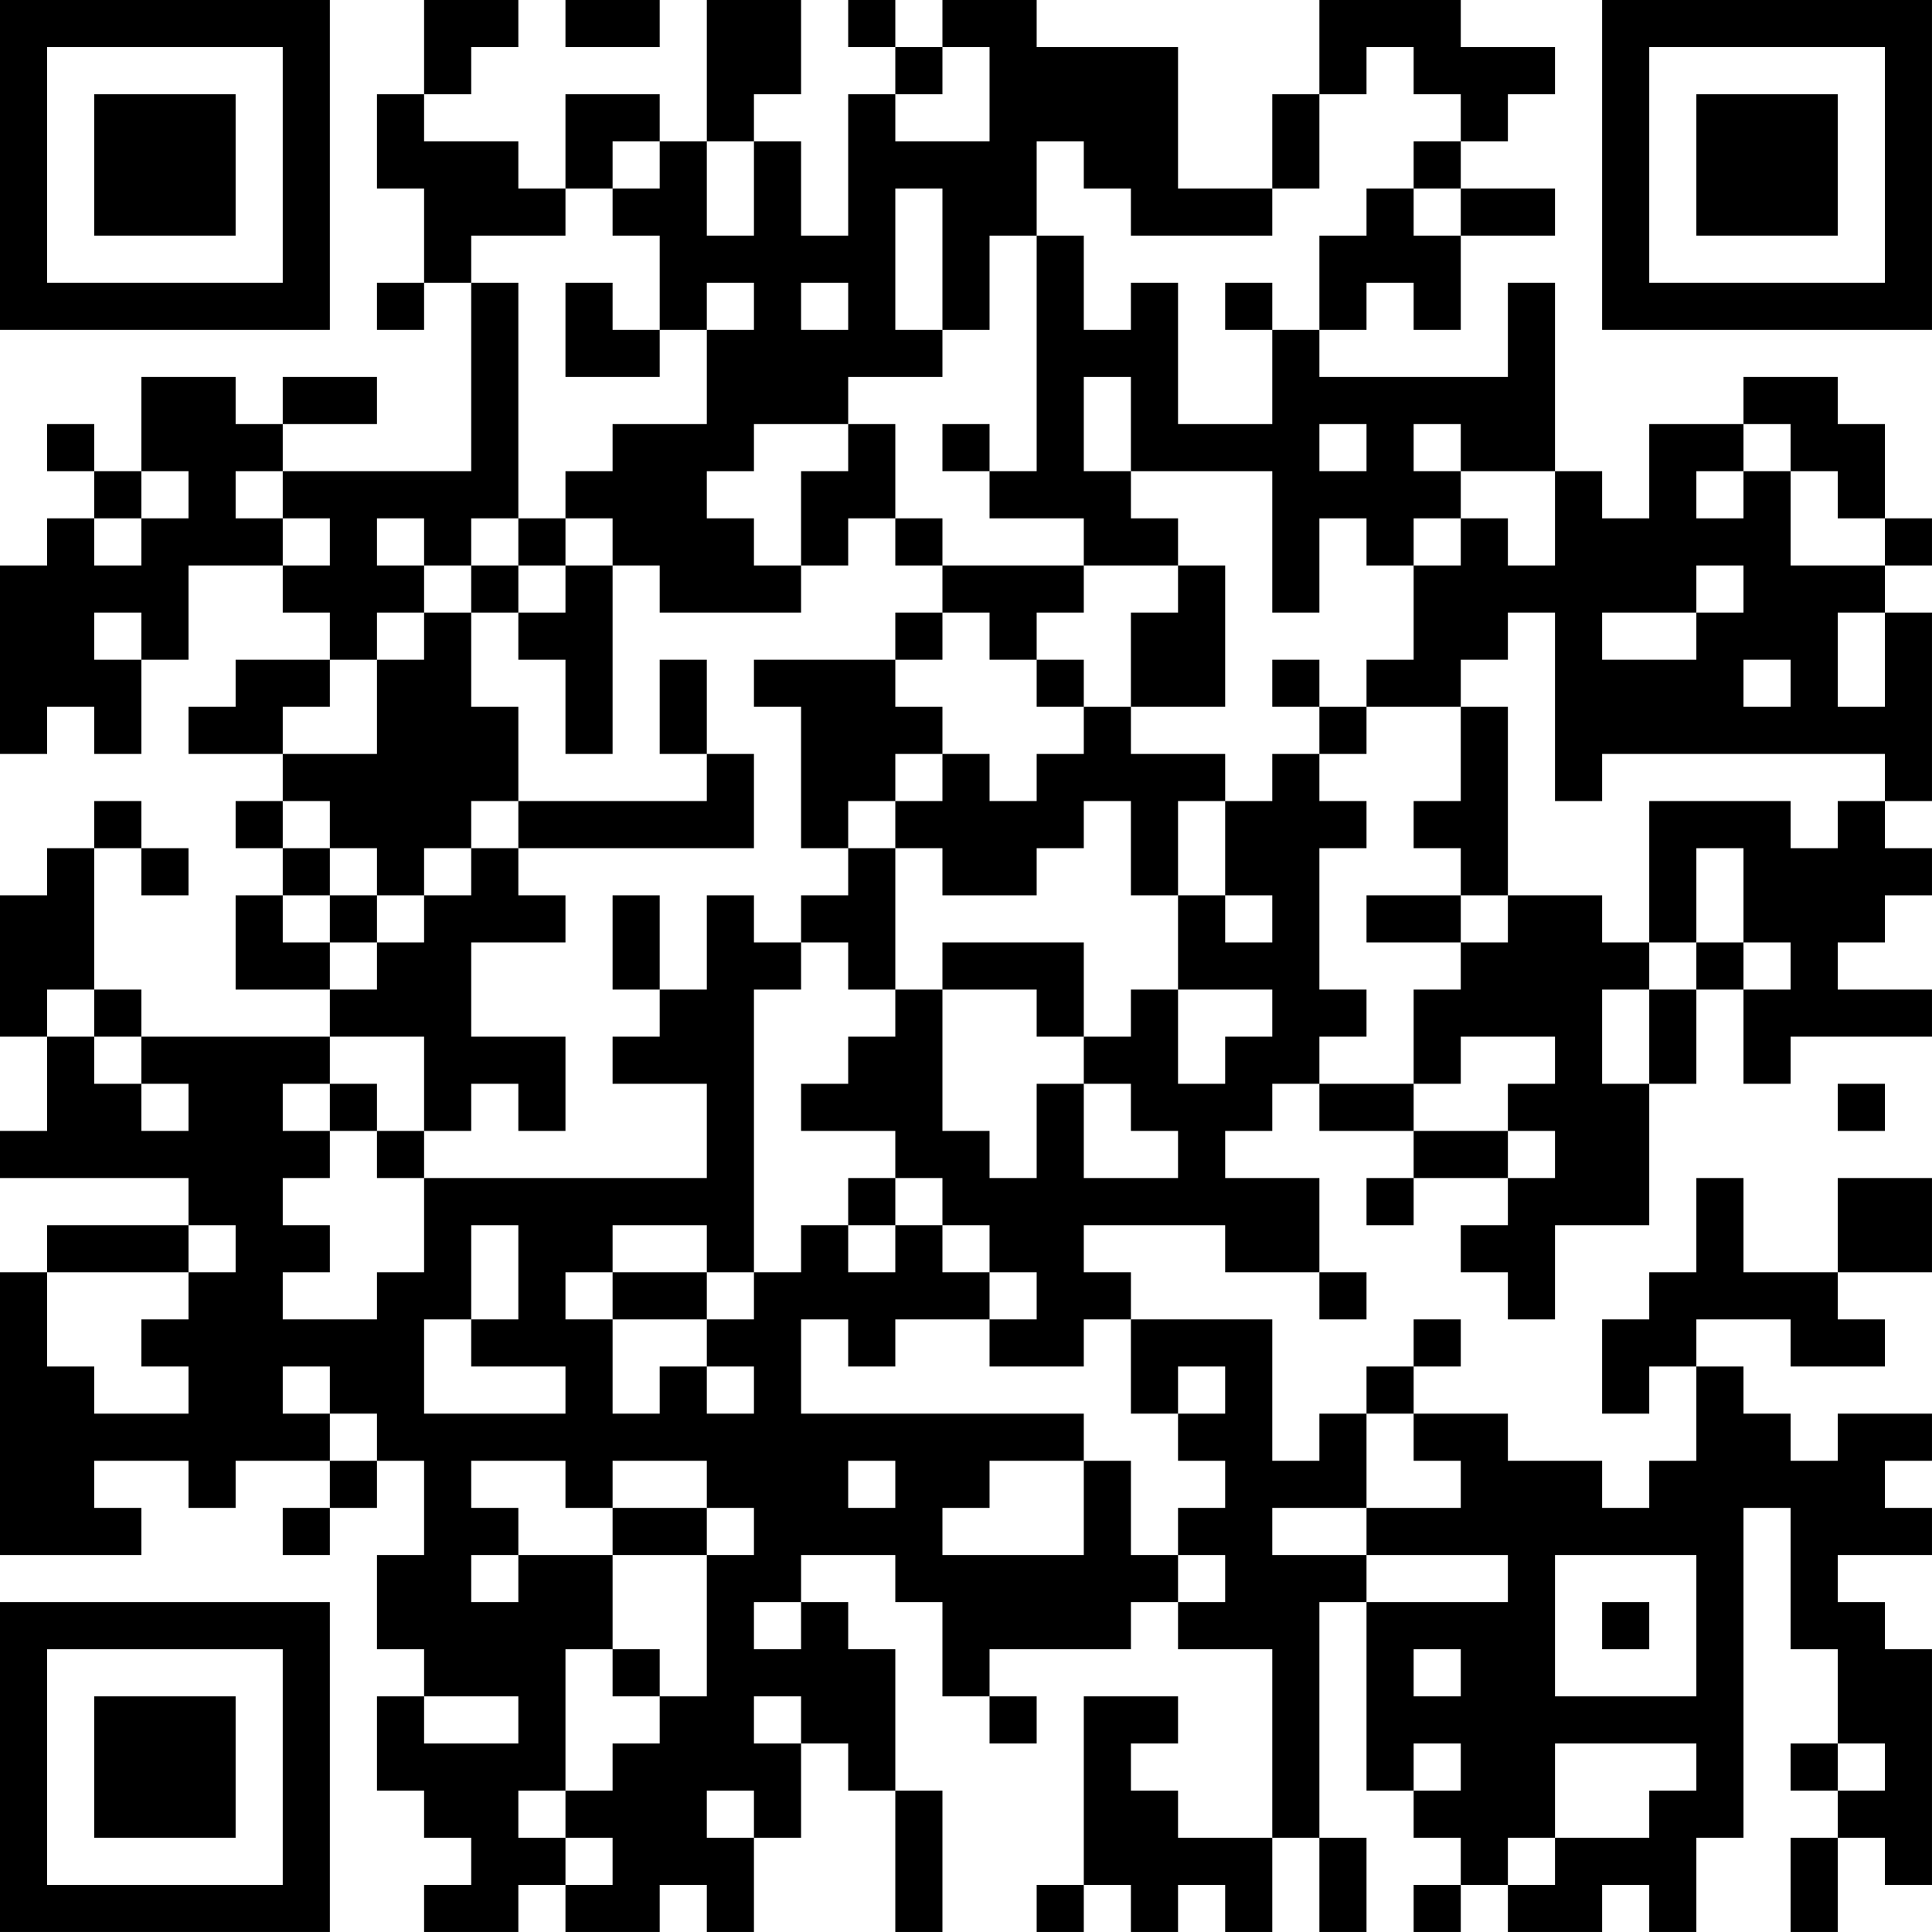 <?xml version="1.0" encoding="UTF-8"?>
<svg xmlns="http://www.w3.org/2000/svg" version="1.1" width="200" height="200" viewBox="0 0 200 200"><rect x="0" y="0" width="200" height="200" fill="#ffffff"/><g transform="scale(4.878)"><g transform="translate(0,0)"><path fill-rule="evenodd" d="M9 0L9 2L8 2L8 4L9 4L9 6L8 6L8 7L9 7L9 6L10 6L10 10L6 10L6 9L8 9L8 8L6 8L6 9L5 9L5 8L3 8L3 10L2 10L2 9L1 9L1 10L2 10L2 11L1 11L1 12L0 12L0 16L1 16L1 15L2 15L2 16L3 16L3 14L4 14L4 12L6 12L6 13L7 13L7 14L5 14L5 15L4 15L4 16L6 16L6 17L5 17L5 18L6 18L6 19L5 19L5 21L7 21L7 22L3 22L3 21L2 21L2 18L3 18L3 19L4 19L4 18L3 18L3 17L2 17L2 18L1 18L1 19L0 19L0 22L1 22L1 24L0 24L0 25L4 25L4 26L1 26L1 27L0 27L0 33L3 33L3 32L2 32L2 31L4 31L4 32L5 32L5 31L7 31L7 32L6 32L6 33L7 33L7 32L8 32L8 31L9 31L9 33L8 33L8 35L9 35L9 36L8 36L8 38L9 38L9 39L10 39L10 40L9 40L9 41L11 41L11 40L12 40L12 41L14 41L14 40L15 40L15 41L16 41L16 39L17 39L17 37L18 37L18 38L19 38L19 41L20 41L20 38L19 38L19 35L18 35L18 34L17 34L17 33L19 33L19 34L20 34L20 36L21 36L21 37L22 37L22 36L21 36L21 35L24 35L24 34L25 34L25 35L27 35L27 39L25 39L25 38L24 38L24 37L25 37L25 36L23 36L23 40L22 40L22 41L23 41L23 40L24 40L24 41L25 41L25 40L26 40L26 41L27 41L27 39L28 39L28 41L29 41L29 39L28 39L28 34L29 34L29 38L30 38L30 39L31 39L31 40L30 40L30 41L31 41L31 40L32 40L32 41L34 41L34 40L35 40L35 41L36 41L36 39L37 39L37 32L38 32L38 35L39 35L39 37L38 37L38 38L39 38L39 39L38 39L38 41L39 41L39 39L40 39L40 40L41 40L41 35L40 35L40 34L39 34L39 33L41 33L41 32L40 32L40 31L41 31L41 30L39 30L39 31L38 31L38 30L37 30L37 29L36 29L36 28L38 28L38 29L40 29L40 28L39 28L39 27L41 27L41 25L39 25L39 27L37 27L37 25L36 25L36 27L35 27L35 28L34 28L34 30L35 30L35 29L36 29L36 31L35 31L35 32L34 32L34 31L32 31L32 30L30 30L30 29L31 29L31 28L30 28L30 29L29 29L29 30L28 30L28 31L27 31L27 28L24 28L24 27L23 27L23 26L26 26L26 27L28 27L28 28L29 28L29 27L28 27L28 25L26 25L26 24L27 24L27 23L28 23L28 24L30 24L30 25L29 25L29 26L30 26L30 25L32 25L32 26L31 26L31 27L32 27L32 28L33 28L33 26L35 26L35 23L36 23L36 21L37 21L37 23L38 23L38 22L41 22L41 21L39 21L39 20L40 20L40 19L41 19L41 18L40 18L40 17L41 17L41 13L40 13L40 12L41 12L41 11L40 11L40 9L39 9L39 8L37 8L37 9L35 9L35 11L34 11L34 10L33 10L33 6L32 6L32 8L28 8L28 7L29 7L29 6L30 6L30 7L31 7L31 5L33 5L33 4L31 4L31 3L32 3L32 2L33 2L33 1L31 1L31 0L28 0L28 2L27 2L27 4L25 4L25 1L22 1L22 0L20 0L20 1L19 1L19 0L18 0L18 1L19 1L19 2L18 2L18 5L17 5L17 3L16 3L16 2L17 2L17 0L15 0L15 3L14 3L14 2L12 2L12 4L11 4L11 3L9 3L9 2L10 2L10 1L11 1L11 0ZM12 0L12 1L14 1L14 0ZM20 1L20 2L19 2L19 3L21 3L21 1ZM29 1L29 2L28 2L28 4L27 4L27 5L24 5L24 4L23 4L23 3L22 3L22 5L21 5L21 7L20 7L20 4L19 4L19 7L20 7L20 8L18 8L18 9L16 9L16 10L15 10L15 11L16 11L16 12L17 12L17 13L14 13L14 12L13 12L13 11L12 11L12 10L13 10L13 9L15 9L15 7L16 7L16 6L15 6L15 7L14 7L14 5L13 5L13 4L14 4L14 3L13 3L13 4L12 4L12 5L10 5L10 6L11 6L11 11L10 11L10 12L9 12L9 11L8 11L8 12L9 12L9 13L8 13L8 14L7 14L7 15L6 15L6 16L8 16L8 14L9 14L9 13L10 13L10 15L11 15L11 17L10 17L10 18L9 18L9 19L8 19L8 18L7 18L7 17L6 17L6 18L7 18L7 19L6 19L6 20L7 20L7 21L8 21L8 20L9 20L9 19L10 19L10 18L11 18L11 19L12 19L12 20L10 20L10 22L12 22L12 24L11 24L11 23L10 23L10 24L9 24L9 22L7 22L7 23L6 23L6 24L7 24L7 25L6 25L6 26L7 26L7 27L6 27L6 28L8 28L8 27L9 27L9 25L15 25L15 23L13 23L13 22L14 22L14 21L15 21L15 19L16 19L16 20L17 20L17 21L16 21L16 27L15 27L15 26L13 26L13 27L12 27L12 28L13 28L13 30L14 30L14 29L15 29L15 30L16 30L16 29L15 29L15 28L16 28L16 27L17 27L17 26L18 26L18 27L19 27L19 26L20 26L20 27L21 27L21 28L19 28L19 29L18 29L18 28L17 28L17 30L23 30L23 31L21 31L21 32L20 32L20 33L23 33L23 31L24 31L24 33L25 33L25 34L26 34L26 33L25 33L25 32L26 32L26 31L25 31L25 30L26 30L26 29L25 29L25 30L24 30L24 28L23 28L23 29L21 29L21 28L22 28L22 27L21 27L21 26L20 26L20 25L19 25L19 24L17 24L17 23L18 23L18 22L19 22L19 21L20 21L20 24L21 24L21 25L22 25L22 23L23 23L23 25L25 25L25 24L24 24L24 23L23 23L23 22L24 22L24 21L25 21L25 23L26 23L26 22L27 22L27 21L25 21L25 19L26 19L26 20L27 20L27 19L26 19L26 17L27 17L27 16L28 16L28 17L29 17L29 18L28 18L28 21L29 21L29 22L28 22L28 23L30 23L30 24L32 24L32 25L33 25L33 24L32 24L32 23L33 23L33 22L31 22L31 23L30 23L30 21L31 21L31 20L32 20L32 19L34 19L34 20L35 20L35 21L34 21L34 23L35 23L35 21L36 21L36 20L37 20L37 21L38 21L38 20L37 20L37 18L36 18L36 20L35 20L35 17L38 17L38 18L39 18L39 17L40 17L40 16L34 16L34 17L33 17L33 13L32 13L32 14L31 14L31 15L29 15L29 14L30 14L30 12L31 12L31 11L32 11L32 12L33 12L33 10L31 10L31 9L30 9L30 10L31 10L31 11L30 11L30 12L29 12L29 11L28 11L28 13L27 13L27 10L24 10L24 8L23 8L23 10L24 10L24 11L25 11L25 12L23 12L23 11L21 11L21 10L22 10L22 5L23 5L23 7L24 7L24 6L25 6L25 9L27 9L27 7L28 7L28 5L29 5L29 4L30 4L30 5L31 5L31 4L30 4L30 3L31 3L31 2L30 2L30 1ZM15 3L15 5L16 5L16 3ZM12 6L12 8L14 8L14 7L13 7L13 6ZM17 6L17 7L18 7L18 6ZM26 6L26 7L27 7L27 6ZM18 9L18 10L17 10L17 12L18 12L18 11L19 11L19 12L20 12L20 13L19 13L19 14L16 14L16 15L17 15L17 18L18 18L18 19L17 19L17 20L18 20L18 21L19 21L19 18L20 18L20 19L22 19L22 18L23 18L23 17L24 17L24 19L25 19L25 17L26 17L26 16L24 16L24 15L26 15L26 12L25 12L25 13L24 13L24 15L23 15L23 14L22 14L22 13L23 13L23 12L20 12L20 11L19 11L19 9ZM20 9L20 10L21 10L21 9ZM28 9L28 10L29 10L29 9ZM37 9L37 10L36 10L36 11L37 11L37 10L38 10L38 12L40 12L40 11L39 11L39 10L38 10L38 9ZM3 10L3 11L2 11L2 12L3 12L3 11L4 11L4 10ZM5 10L5 11L6 11L6 12L7 12L7 11L6 11L6 10ZM11 11L11 12L10 12L10 13L11 13L11 14L12 14L12 16L13 16L13 12L12 12L12 11ZM11 12L11 13L12 13L12 12ZM36 12L36 13L34 13L34 14L36 14L36 13L37 13L37 12ZM2 13L2 14L3 14L3 13ZM20 13L20 14L19 14L19 15L20 15L20 16L19 16L19 17L18 17L18 18L19 18L19 17L20 17L20 16L21 16L21 17L22 17L22 16L23 16L23 15L22 15L22 14L21 14L21 13ZM39 13L39 15L40 15L40 13ZM14 14L14 16L15 16L15 17L11 17L11 18L16 18L16 16L15 16L15 14ZM27 14L27 15L28 15L28 16L29 16L29 15L28 15L28 14ZM37 14L37 15L38 15L38 14ZM31 15L31 17L30 17L30 18L31 18L31 19L29 19L29 20L31 20L31 19L32 19L32 15ZM7 19L7 20L8 20L8 19ZM13 19L13 21L14 21L14 19ZM20 20L20 21L22 21L22 22L23 22L23 20ZM1 21L1 22L2 22L2 23L3 23L3 24L4 24L4 23L3 23L3 22L2 22L2 21ZM7 23L7 24L8 24L8 25L9 25L9 24L8 24L8 23ZM39 23L39 24L40 24L40 23ZM18 25L18 26L19 26L19 25ZM4 26L4 27L1 27L1 29L2 29L2 30L4 30L4 29L3 29L3 28L4 28L4 27L5 27L5 26ZM10 26L10 28L9 28L9 30L12 30L12 29L10 29L10 28L11 28L11 26ZM13 27L13 28L15 28L15 27ZM6 29L6 30L7 30L7 31L8 31L8 30L7 30L7 29ZM29 30L29 32L27 32L27 33L29 33L29 34L32 34L32 33L29 33L29 32L31 32L31 31L30 31L30 30ZM10 31L10 32L11 32L11 33L10 33L10 34L11 34L11 33L13 33L13 35L12 35L12 38L11 38L11 39L12 39L12 40L13 40L13 39L12 39L12 38L13 38L13 37L14 37L14 36L15 36L15 33L16 33L16 32L15 32L15 31L13 31L13 32L12 32L12 31ZM18 31L18 32L19 32L19 31ZM13 32L13 33L15 33L15 32ZM33 33L33 36L36 36L36 33ZM16 34L16 35L17 35L17 34ZM34 34L34 35L35 35L35 34ZM13 35L13 36L14 36L14 35ZM30 35L30 36L31 36L31 35ZM9 36L9 37L11 37L11 36ZM16 36L16 37L17 37L17 36ZM30 37L30 38L31 38L31 37ZM33 37L33 39L32 39L32 40L33 40L33 39L35 39L35 38L36 38L36 37ZM39 37L39 38L40 38L40 37ZM15 38L15 39L16 39L16 38ZM0 0L0 7L7 7L7 0ZM1 1L1 6L6 6L6 1ZM2 2L2 5L5 5L5 2ZM34 0L34 7L41 7L41 0ZM35 1L35 6L40 6L40 1ZM36 2L36 5L39 5L39 2ZM0 34L0 41L7 41L7 34ZM1 35L1 40L6 40L6 35ZM2 36L2 39L5 39L5 36Z" fill="#000000"/></g></g></svg>
